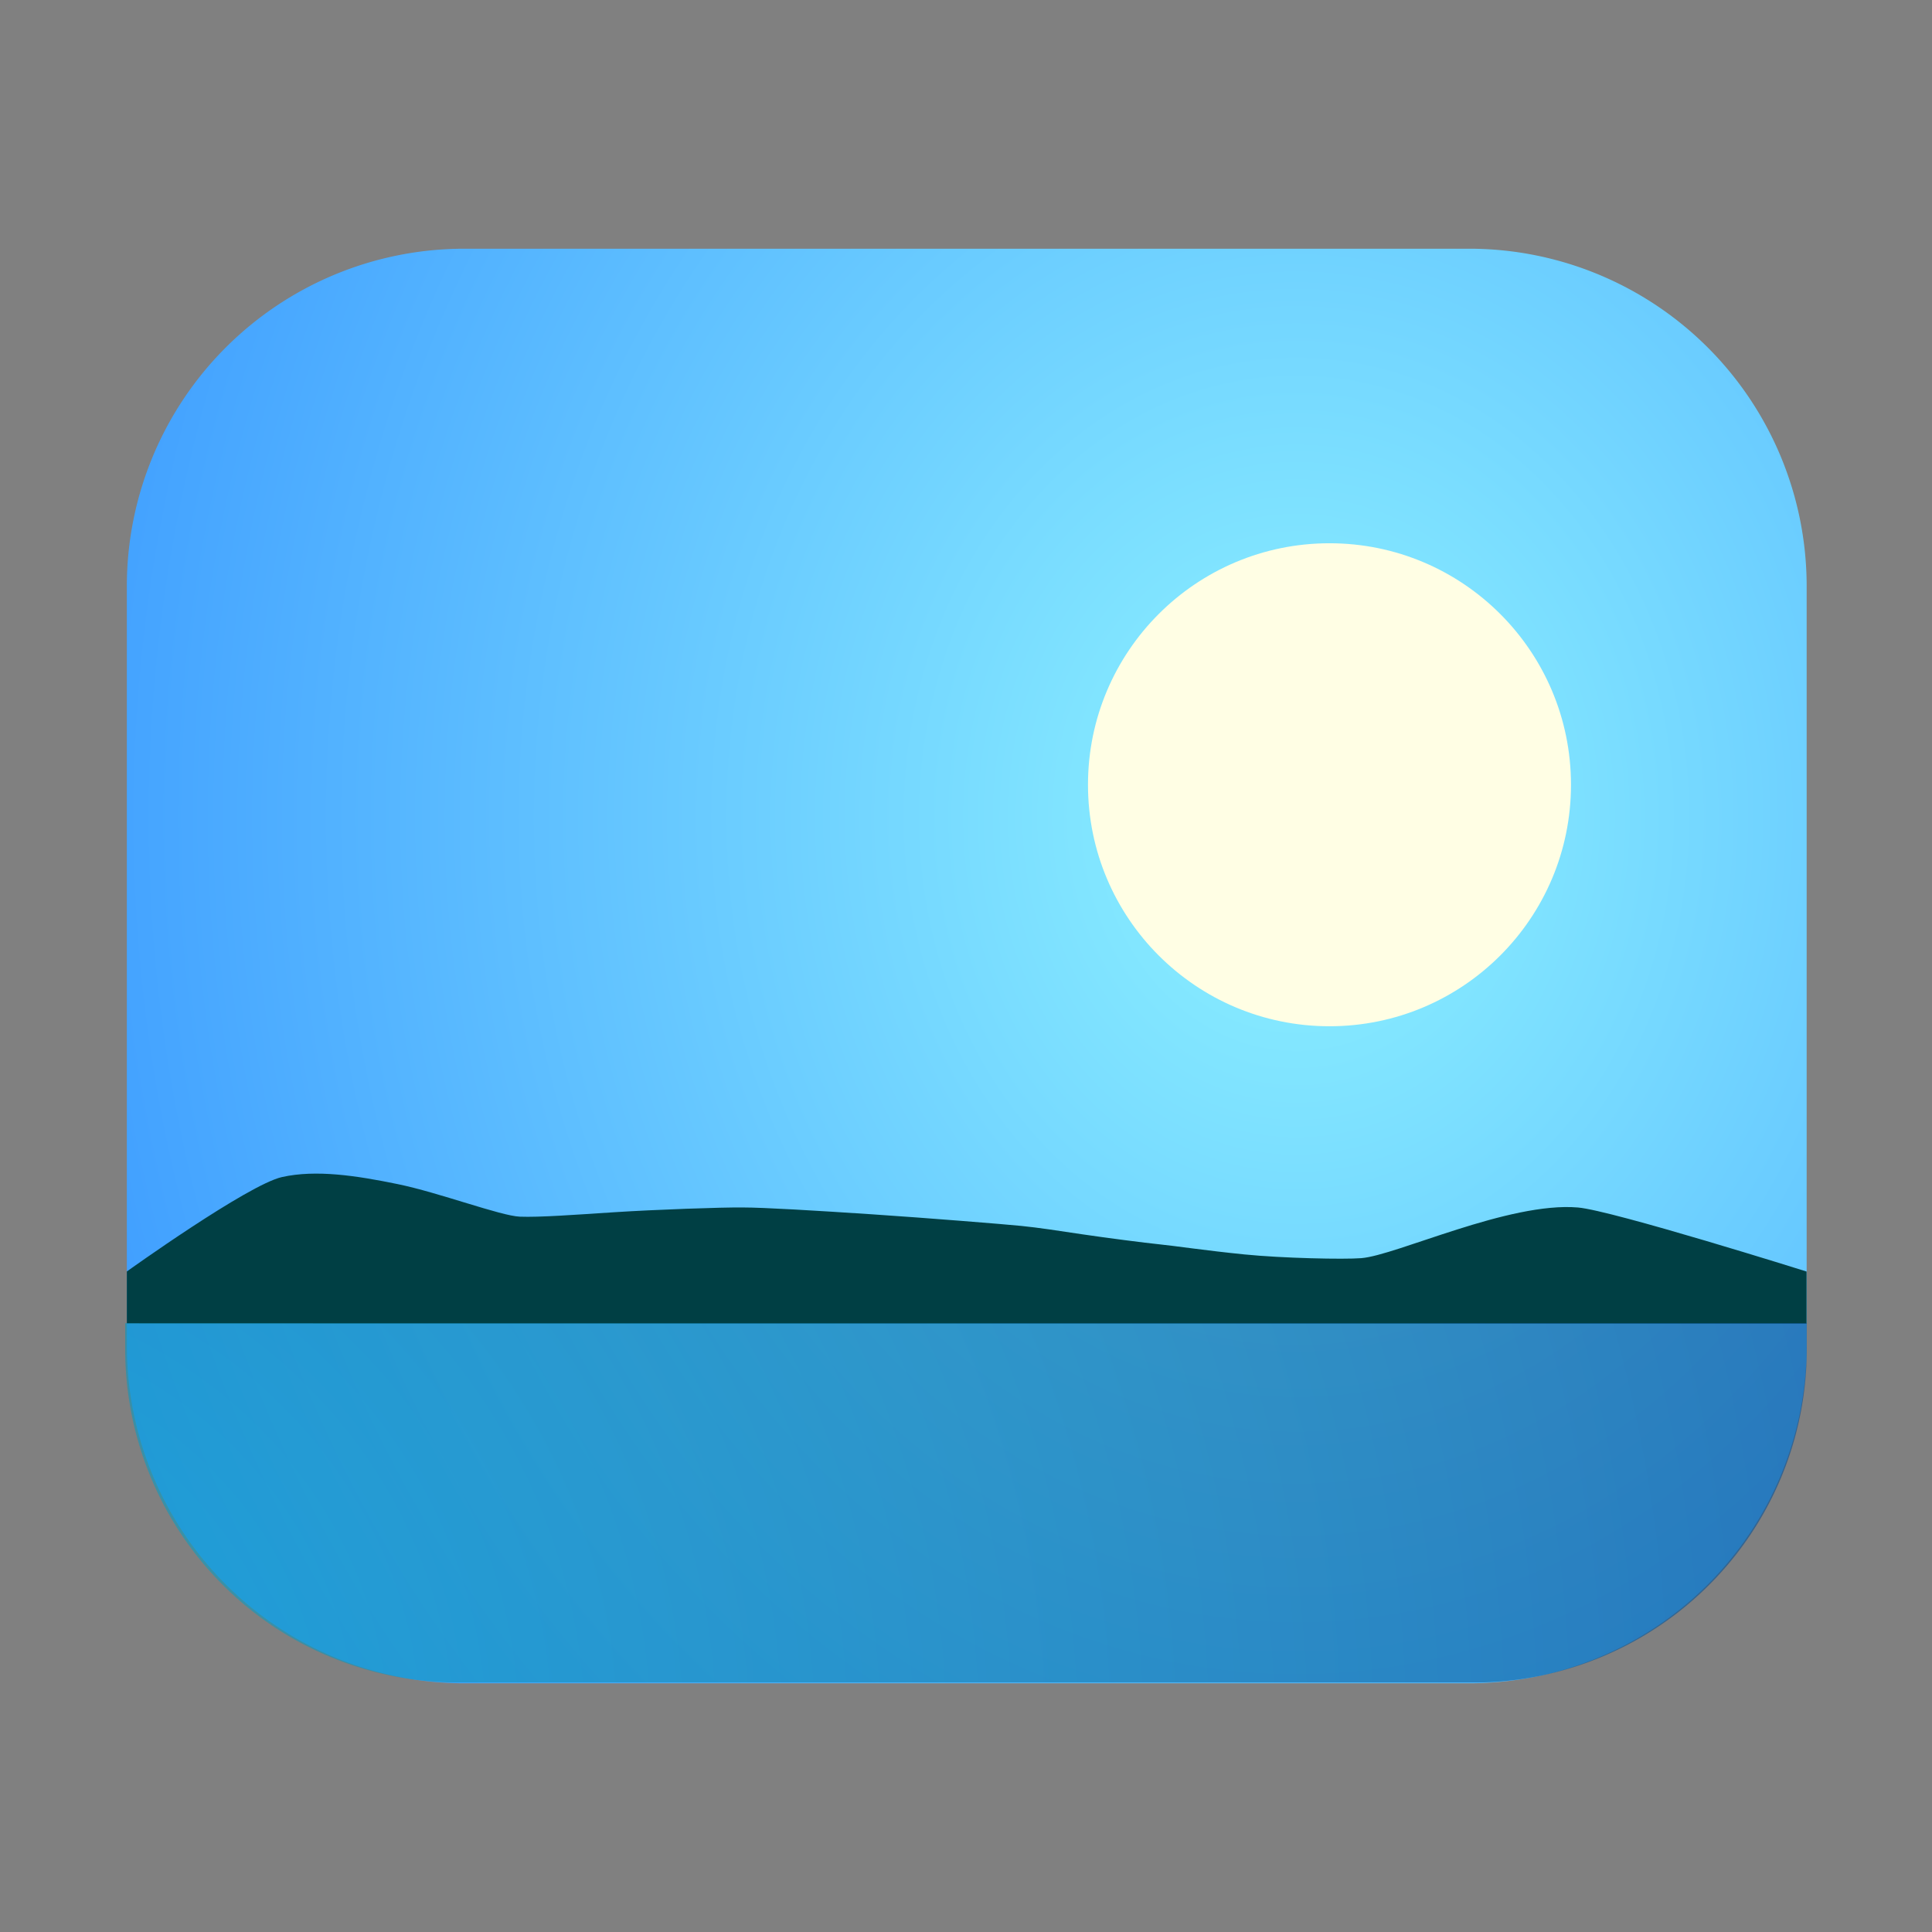 <?xml version="1.0" encoding="UTF-8" standalone="no"?>
<svg
   width="64"
   height="64"
   version="1.1"
   id="svg14"
   sodipodi:docname="org.gnome.Loupe.svg"
   inkscape:version="1.4 (e7c3feb100, 2024-10-09)"
   xmlns:inkscape="http://www.inkscape.org/namespaces/inkscape"
   xmlns:sodipodi="http://sodipodi.sourceforge.net/DTD/sodipodi-0.dtd"
   xmlns:xlink="http://www.w3.org/1999/xlink"
   xmlns="http://www.w3.org/2000/svg"
   xmlns:svg="http://www.w3.org/2000/svg">
  <rect width="100%" height="100%" fill="#808080" stroke="none"/>
  <sodipodi:namedview
     id="namedview14"
     pagecolor="#505050"
     bordercolor="#eeeeee"
     borderopacity="1"
     inkscape:showpageshadow="0"
     inkscape:pageopacity="0"
     inkscape:pagecheckerboard="0"
     inkscape:deskcolor="#505050"
     inkscape:zoom="18.421875"
     inkscape:cx="32.027142"
     inkscape:cy="32"
     inkscape:current-layer="svg14" />
  <defs
     id="defs3">
    <linearGradient
       xlink:href="#linearGradient7"
       id="linearGradient8"
       x1="5"
       x2="29"
       y1="4"
       y2="21"
       gradientTransform="matrix(2,0,0,2,-2,0)"
       gradientUnits="userSpaceOnUse" />
    <linearGradient
       id="linearGradient7">
      <stop
         style="stop-color:#1c71d8"
         offset="0"
         id="stop1" />
      <stop
         style="stop-color:#aa63cd"
         offset=".5"
         id="stop2" />
      <stop
         style="stop-color:#ffa348"
         offset="1"
         id="stop3" />
    </linearGradient>
    <linearGradient
       xlink:href="#linearGradient7"
       id="linearGradient9"
       x1="14"
       x2="46"
       y1="16"
       y2="48"
       gradientUnits="userSpaceOnUse" />
    <radialGradient
       inkscape:collect="always"
       xlink:href="#linearGradient9-3"
       id="radialGradient11"
       cx="15.997"
       cy="65.924"
       fx="15.997"
       fy="65.924"
       r="27.852"
       gradientTransform="matrix(2.853,0,0,2.644,-48.853,-116.929)"
       gradientUnits="userSpaceOnUse" />
    <linearGradient
       id="linearGradient9-3"
       inkscape:collect="always">
      <stop
         style="stop-color:#12acc8;stop-opacity:1;"
         offset="0"
         id="stop10" />
      <stop
         style="stop-color:#05398b;stop-opacity:1;"
         offset="1"
         id="stop11" />
    </linearGradient>
    <inkscape:path-effect
       effect="fillet_chamfer"
       id="path-effect4"
       is_visible="true"
       lpeversion="1"
       nodesatellites_param="F,0,0,1,0,0,0,1 @ F,0,0,1,0,0,0,1 @ F,0,1,1,0,11.042,0,1 @ F,0,0,1,0,11.042,0,1"
       radius="0"
       unit="px"
       method="auto"
       mode="F"
       chamfer_steps="1"
       flexible="false"
       use_knot_distance="true"
       apply_no_radius="true"
       apply_with_radius="true"
       only_selected="false"
       hide_knots="false" />
    <radialGradient
       inkscape:collect="always"
       xlink:href="#linearGradient8-6"
       id="radialGradient3"
       cx="42.896"
       cy="26.235"
       fx="42.896"
       fy="26.235"
       r="27.972"
       gradientTransform="matrix(0,-1.867,1.596,0,1.032,107.151)"
       gradientUnits="userSpaceOnUse" />
    <linearGradient
       id="linearGradient8-6"
       inkscape:collect="always">
      <stop
         style="stop-color:#8ef3ff;stop-opacity:1;"
         offset="0"
         id="stop8" />
      <stop
         style="stop-color:#3a98ff;stop-opacity:1;"
         offset="1"
         id="stop9" />
    </linearGradient>
    <inkscape:path-effect
       effect="fillet_chamfer"
       id="path-effect3"
       is_visible="true"
       lpeversion="1"
       nodesatellites_param="F,0,1,1,0,11.18,0,1 @ F,0,1,1,0,11.18,0,1 @ F,0,1,1,0,11.18,0,1 @ F,0,1,1,0,11.18,0,1"
       radius="0"
       unit="px"
       method="auto"
       mode="F"
       chamfer_steps="1"
       flexible="false"
       use_knot_distance="true"
       apply_no_radius="true"
       apply_with_radius="true"
       only_selected="false"
       hide_knots="false" />
  </defs>
  <g
     id="g14"
     transform="translate(-1.436,4.172)">
    <g
       id="g1"
       transform="translate(1.436,-4.172)">
      <path
         id="rect1"
         style="fill:url(#radialGradient3);fill-opacity:1;stroke:none;stroke-width:0.3;stroke-linecap:round;stroke-linejoin:round;stroke-miterlimit:2.1;paint-order:markers stroke fill"
         d="m 15.341,8.243 h 33.286 a 11.18,11.18 45 0 1 11.18,11.18 l 0,25.162 a 11.18,11.18 135 0 1 -11.18,11.18 l -33.286,0 A 11.18,11.18 45 0 1 4.161,44.585 V 19.422 A 11.18,11.18 135 0 1 15.341,8.243 Z"
         inkscape:path-effect="#path-effect3"
         inkscape:original-d="M 4.1610208,8.2428331 H 59.805964 V 55.76423 H 4.1610208 Z"
         transform="translate(0.041,-0.004)" />
      <path
         style="fill:#fffee4;fill-rule:evenodd"
         d="m 44.041,17.996 c 4.418,0 8,3.582 8,8 0,4.418 -3.582,8 -8,8 -4.418,0 -8,-3.582 -8,-8 0,-4.418 3.582,-8 8,-8 z"
         id="path5-4" />
      <path
         style="fill:#003f44;fill-opacity:1;stroke-width:0.994"
         d="m 4.202,43.845 v -1.726 c 0,0 4.013,-2.877 5.141,-3.128 1.128,-0.251 2.461,-0.047 3.83,0.234 1.369,0.28 3.413,1.055 4.051,1.079 0.638,0.024 1.793,-0.06 3.134,-0.148 1.341,-0.086 3.562,-0.166 4.255,-0.157 0.693,0 2.422,0.104 4.266,0.226 1.844,0.123 4.376,0.327 4.95,0.385 0.575,0.057 1.25,0.162 2.016,0.277 0.766,0.114 2.093,0.286 2.562,0.333 0.469,0.046 1.558,0.209 2.82,0.335 1.263,0.126 3.283,0.169 3.867,0.123 0.583,-0.047 1.807,-0.516 3.17,-0.948 1.363,-0.432 2.866,-0.828 4.009,-0.73 1.141,0.099 7.572,2.121 7.572,2.121 v 1.726 H 10.957 Z"
         id="path7" />
      <path
         id="rect2"
         style="opacity:0.635;mix-blend-mode:normal;fill:url(#radialGradient11);fill-opacity:1;stroke:none;stroke-width:0.3;stroke-linecap:round;stroke-linejoin:round;stroke-miterlimit:2.1;paint-order:markers stroke fill"
         d="M 4.107,43.835 H 59.811 v 0.863 A 11.042,11.042 135 0 1 48.769,55.741 l -33.62,0 A 11.042,11.042 45 0 1 4.107,44.698 Z"
         transform="translate(0.041,-0.004)"
         inkscape:original-d="M 4.1069026,43.835411 H 59.811004 v 11.90512 H 4.1069026 Z"
         inkscape:path-effect="#path-effect4" />
    </g>
  </g>
</svg>
